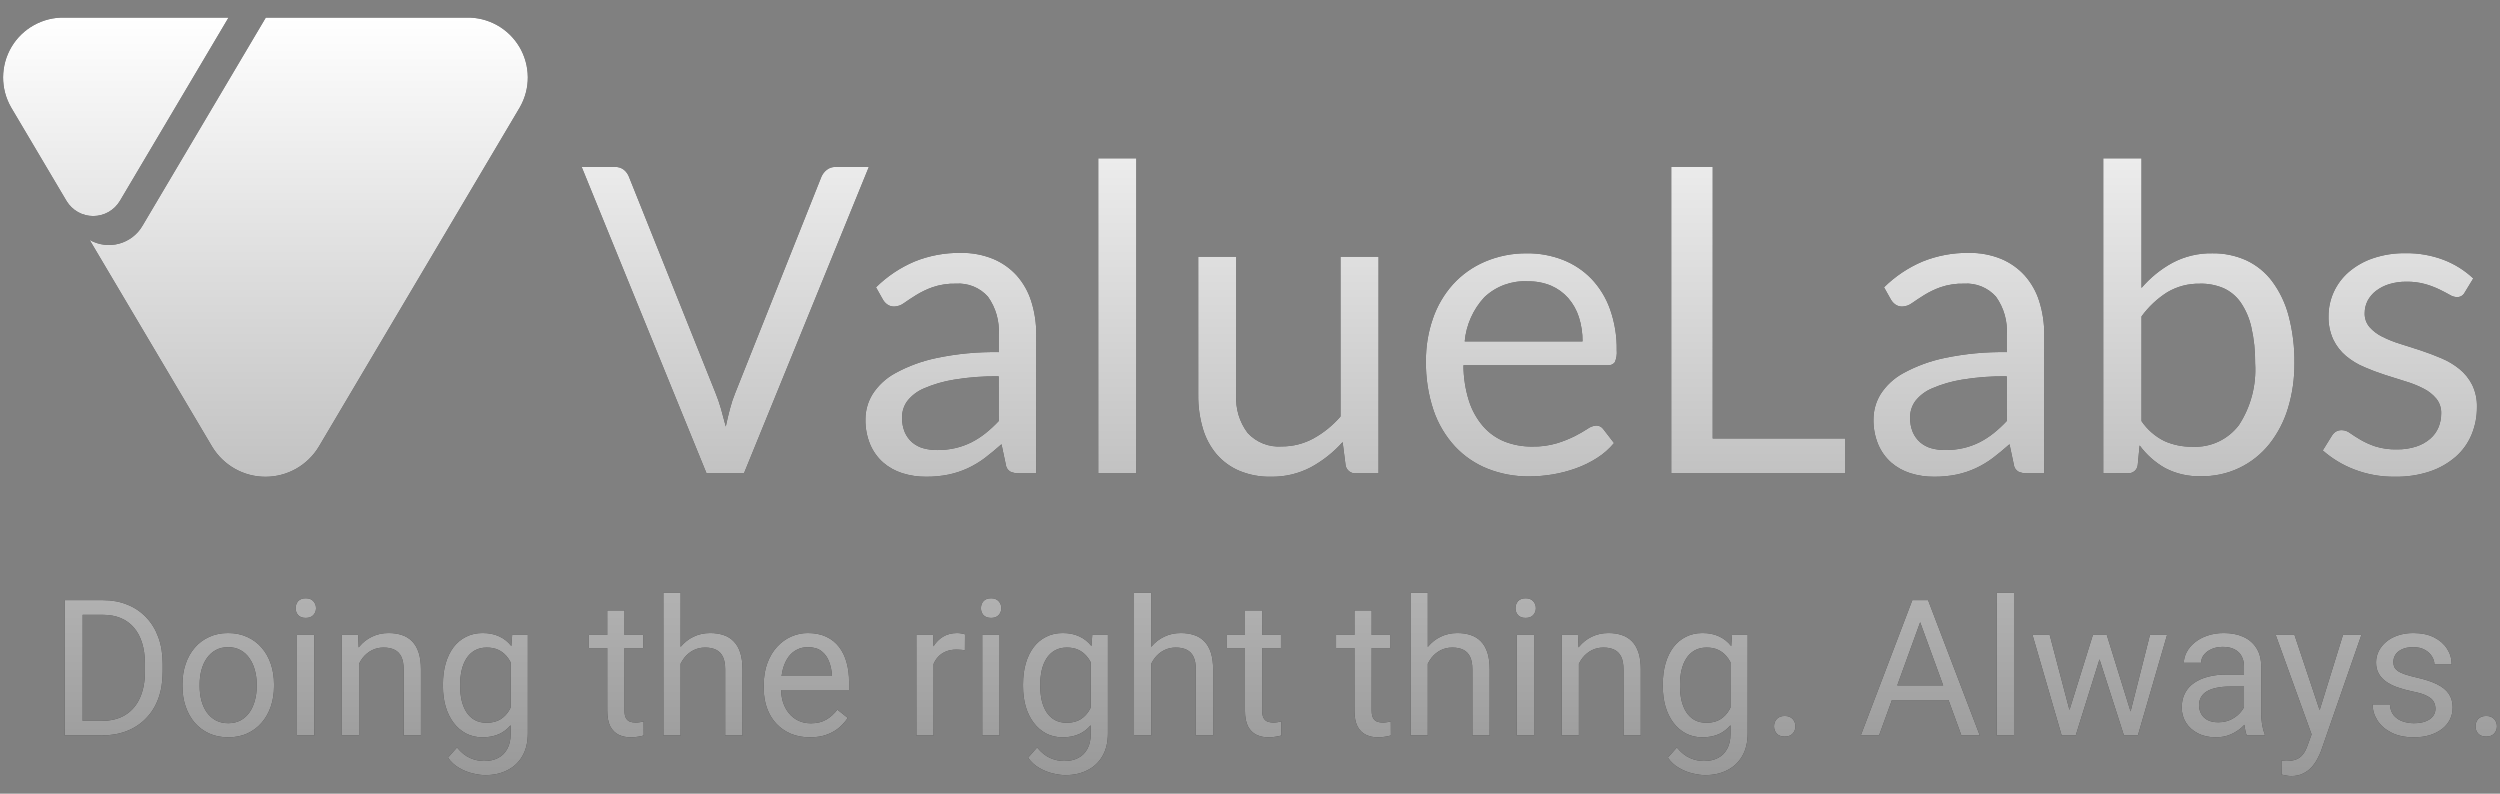 <svg width="126" height="40" viewBox="0 0 126 40" fill="none" xmlns="http://www.w3.org/2000/svg">
<rect x="0" y="0" width="126" height="40" fill="#808080" stroke="none"/>
<path d="M116.91 35.79L118.087 31.999H119.014L116.981 37.85C116.934 37.974 116.872 38.108 116.794 38.252C116.719 38.399 116.622 38.538 116.503 38.669C116.385 38.8 116.241 38.906 116.072 38.987C115.906 39.072 115.709 39.114 115.478 39.114C115.409 39.114 115.321 39.105 115.215 39.086C115.109 39.067 115.034 39.051 114.99 39.039L114.985 38.337C115.01 38.34 115.05 38.343 115.103 38.346C115.159 38.352 115.199 38.355 115.22 38.355C115.416 38.355 115.585 38.328 115.722 38.275C115.859 38.225 115.974 38.14 116.067 38.019C116.164 37.9 116.247 37.736 116.316 37.526L116.504 37.013L114.695 31.999H115.642L116.91 35.79ZM24.325 31.905C24.644 31.905 24.922 31.962 25.159 32.074C25.399 32.183 25.602 32.344 25.768 32.557C25.77 32.559 25.771 32.563 25.773 32.565L25.814 31.999H26.602V36.96C26.602 37.406 26.511 37.787 26.33 38.102C26.149 38.418 25.896 38.657 25.571 38.819C25.25 38.985 24.878 39.067 24.456 39.067C24.281 39.067 24.075 39.04 23.838 38.983C23.604 38.93 23.372 38.838 23.145 38.707C22.92 38.579 22.731 38.405 22.578 38.187L23.032 37.672C23.244 37.928 23.466 38.105 23.697 38.205C23.931 38.305 24.163 38.355 24.391 38.355C24.665 38.355 24.903 38.304 25.102 38.201C25.302 38.098 25.457 37.945 25.566 37.742C25.679 37.542 25.735 37.295 25.735 37.002V36.551C25.576 36.742 25.385 36.892 25.159 36.997C24.919 37.106 24.637 37.161 24.315 37.161C24.013 37.161 23.738 37.097 23.491 36.969C23.248 36.841 23.038 36.662 22.863 36.431C22.688 36.2 22.555 35.928 22.461 35.615C22.37 35.3 22.325 34.958 22.325 34.59V34.491C22.325 34.104 22.37 33.753 22.461 33.438C22.555 33.119 22.688 32.845 22.859 32.617C23.034 32.389 23.245 32.214 23.491 32.093C23.738 31.968 24.016 31.905 24.325 31.905ZM53.562 31.905C53.88 31.905 54.158 31.962 54.395 32.074C54.636 32.184 54.839 32.344 55.005 32.557C55.007 32.559 55.008 32.562 55.01 32.565L55.051 31.999H55.838V36.96C55.838 37.406 55.748 37.787 55.566 38.102C55.385 38.418 55.132 38.657 54.808 38.819C54.486 38.985 54.115 39.067 53.693 39.067C53.519 39.067 53.312 39.04 53.074 38.983C52.84 38.93 52.609 38.838 52.382 38.707C52.157 38.579 51.968 38.405 51.815 38.187L52.269 37.672C52.481 37.928 52.703 38.105 52.935 38.205C53.169 38.305 53.399 38.355 53.627 38.355C53.902 38.355 54.139 38.304 54.339 38.201C54.539 38.098 54.694 37.945 54.803 37.742C54.915 37.542 54.972 37.295 54.972 37.002V36.552C54.812 36.742 54.621 36.892 54.395 36.997C54.155 37.106 53.874 37.161 53.553 37.161C53.25 37.161 52.974 37.097 52.727 36.969C52.484 36.841 52.275 36.661 52.101 36.431C51.926 36.2 51.791 35.928 51.697 35.615C51.607 35.3 51.562 34.958 51.562 34.59V34.491C51.562 34.104 51.607 33.753 51.697 33.438C51.791 33.119 51.924 32.845 52.096 32.617C52.27 32.389 52.481 32.214 52.727 32.093C52.974 31.968 53.252 31.905 53.562 31.905ZM85.806 31.905C86.124 31.905 86.402 31.962 86.64 32.074C86.88 32.184 87.083 32.344 87.248 32.557C87.25 32.559 87.252 32.563 87.254 32.565L87.295 31.999H88.082V36.96C88.082 37.406 87.992 37.787 87.811 38.102C87.629 38.418 87.376 38.657 87.052 38.819C86.73 38.985 86.358 39.067 85.936 39.067C85.762 39.067 85.556 39.04 85.318 38.983C85.084 38.93 84.853 38.838 84.625 38.707C84.4 38.579 84.212 38.405 84.059 38.187L84.513 37.672C84.725 37.928 84.947 38.105 85.178 38.205C85.412 38.305 85.643 38.355 85.871 38.355C86.146 38.355 86.383 38.304 86.583 38.201C86.783 38.098 86.938 37.945 87.047 37.742C87.159 37.542 87.216 37.295 87.216 37.002V36.551C87.056 36.742 86.865 36.892 86.64 36.997C86.399 37.106 86.118 37.161 85.796 37.161C85.493 37.161 85.218 37.097 84.972 36.969C84.728 36.841 84.519 36.662 84.344 36.431C84.169 36.2 84.035 35.928 83.941 35.615C83.851 35.3 83.806 34.958 83.806 34.59V34.491C83.806 34.104 83.851 33.753 83.941 33.438C84.035 33.119 84.168 32.845 84.34 32.617C84.515 32.389 84.725 32.214 84.972 32.093C85.218 31.968 85.496 31.905 85.806 31.905ZM11.496 31.905C11.852 31.905 12.172 31.971 12.456 32.102C12.743 32.23 12.987 32.411 13.187 32.645C13.389 32.877 13.544 33.15 13.65 33.466C13.757 33.778 13.809 34.116 13.81 34.481V34.59C13.809 34.955 13.757 35.293 13.65 35.605C13.544 35.918 13.389 36.191 13.187 36.426C12.987 36.657 12.745 36.838 12.461 36.969C12.18 37.097 11.861 37.161 11.505 37.161C11.149 37.161 10.829 37.097 10.545 36.969C10.261 36.838 10.017 36.657 9.814 36.426C9.615 36.191 9.462 35.918 9.355 35.605C9.249 35.293 9.196 34.955 9.196 34.59V34.481C9.196 34.116 9.249 33.778 9.355 33.466C9.462 33.15 9.615 32.877 9.814 32.645C10.014 32.411 10.257 32.23 10.541 32.102C10.825 31.971 11.143 31.905 11.496 31.905ZM31.473 31.999H32.419V32.664H31.473V35.812C31.473 35.983 31.5 36.114 31.553 36.201C31.606 36.288 31.675 36.346 31.759 36.374C31.843 36.402 31.934 36.416 32.03 36.416C32.102 36.416 32.177 36.41 32.255 36.398C32.336 36.382 32.397 36.37 32.438 36.36L32.442 37.067C32.374 37.089 32.283 37.109 32.171 37.128C32.062 37.15 31.929 37.161 31.773 37.161C31.56 37.161 31.364 37.118 31.186 37.034C31.009 36.95 30.867 36.81 30.761 36.613C30.658 36.413 30.607 36.145 30.606 35.808V32.664H29.679V31.999H30.606V30.768H31.473V31.999ZM40.709 31.905C41.071 31.905 41.384 31.968 41.647 32.093C41.912 32.218 42.128 32.393 42.297 32.617C42.465 32.839 42.591 33.101 42.672 33.404C42.753 33.704 42.794 34.032 42.794 34.388V34.777H39.367C39.373 34.993 39.403 35.198 39.463 35.391C39.532 35.6 39.631 35.784 39.759 35.943C39.89 36.102 40.047 36.228 40.231 36.318C40.419 36.409 40.631 36.454 40.868 36.454C41.174 36.454 41.434 36.392 41.647 36.267C41.859 36.142 42.044 35.975 42.203 35.766L42.727 36.182C42.618 36.347 42.48 36.505 42.312 36.655C42.143 36.805 41.935 36.927 41.688 37.02C41.445 37.114 41.155 37.161 40.821 37.161C40.469 37.161 40.148 37.102 39.861 36.983C39.577 36.862 39.332 36.691 39.126 36.473C38.923 36.254 38.767 35.995 38.658 35.695C38.549 35.395 38.494 35.067 38.494 34.711V34.515C38.494 34.102 38.555 33.736 38.677 33.414C38.798 33.09 38.964 32.815 39.173 32.59C39.382 32.365 39.619 32.195 39.885 32.079C40.15 31.964 40.425 31.905 40.709 31.905ZM63.613 31.999H64.56V32.664H63.613V35.812C63.613 35.983 63.64 36.114 63.693 36.201C63.746 36.288 63.815 36.346 63.899 36.374C63.984 36.402 64.074 36.416 64.171 36.416C64.243 36.416 64.318 36.41 64.395 36.398C64.477 36.382 64.537 36.37 64.578 36.36L64.583 37.067C64.514 37.089 64.424 37.109 64.311 37.128C64.202 37.15 64.069 37.161 63.913 37.161C63.701 37.161 63.506 37.118 63.328 37.034C63.15 36.95 63.008 36.81 62.901 36.613C62.798 36.413 62.747 36.145 62.747 35.808V32.664H61.819V31.999H62.747V30.768H63.613V31.999ZM69.131 31.999H70.077V32.664H69.131V35.812C69.131 35.983 69.158 36.114 69.211 36.201C69.264 36.288 69.333 36.346 69.417 36.374C69.501 36.402 69.592 36.416 69.689 36.416C69.76 36.416 69.835 36.41 69.913 36.398C69.994 36.382 70.055 36.37 70.096 36.36L70.101 37.067C70.032 37.089 69.941 37.109 69.829 37.128C69.72 37.15 69.587 37.161 69.431 37.161C69.218 37.161 69.024 37.118 68.846 37.034C68.668 36.95 68.525 36.81 68.419 36.613C68.316 36.413 68.265 36.145 68.265 35.808V32.664H67.337V31.999H68.265V30.768H69.131V31.999ZM112.082 31.905C112.45 31.905 112.776 31.968 113.056 32.093C113.341 32.218 113.562 32.407 113.722 32.66C113.884 32.91 113.965 33.224 113.965 33.602V35.962C113.965 36.131 113.979 36.31 114.008 36.501C114.038 36.691 114.083 36.855 114.143 36.992V37.067H113.239C113.195 36.968 113.162 36.834 113.136 36.669C113.129 36.621 113.124 36.574 113.119 36.528C113.077 36.572 113.033 36.617 112.985 36.66C112.826 36.804 112.636 36.924 112.415 37.02C112.196 37.114 111.95 37.161 111.675 37.161C111.331 37.161 111.03 37.094 110.771 36.96C110.514 36.826 110.314 36.646 110.171 36.421C110.03 36.193 109.96 35.938 109.96 35.657C109.96 35.386 110.013 35.147 110.119 34.94C110.226 34.731 110.379 34.558 110.578 34.421C110.779 34.281 111.019 34.174 111.3 34.102C111.581 34.031 111.895 33.995 112.241 33.995H113.098V33.592C113.098 33.392 113.058 33.219 112.977 33.072C112.899 32.922 112.779 32.807 112.62 32.726C112.461 32.644 112.264 32.603 112.03 32.603C111.812 32.603 111.62 32.641 111.455 32.716C111.292 32.791 111.164 32.889 111.07 33.011C110.98 33.133 110.935 33.264 110.935 33.404H110.067C110.067 33.223 110.115 33.044 110.209 32.866C110.302 32.688 110.436 32.527 110.611 32.384C110.789 32.237 111.002 32.121 111.248 32.037C111.497 31.95 111.776 31.905 112.082 31.905ZM121.633 31.905C122.038 31.905 122.384 31.978 122.672 32.121C122.959 32.265 123.18 32.457 123.332 32.697C123.486 32.935 123.562 33.199 123.562 33.489H122.695C122.695 33.349 122.653 33.212 122.568 33.081C122.488 32.947 122.368 32.836 122.208 32.749C122.053 32.662 121.861 32.617 121.633 32.617C121.392 32.617 121.197 32.656 121.047 32.73C120.9 32.802 120.792 32.895 120.724 33.007C120.658 33.119 120.625 33.238 120.625 33.362C120.625 33.456 120.64 33.54 120.672 33.615C120.706 33.687 120.766 33.754 120.85 33.816C120.934 33.876 121.054 33.932 121.207 33.985C121.359 34.038 121.555 34.091 121.792 34.145C122.207 34.238 122.549 34.35 122.817 34.481C123.086 34.612 123.287 34.773 123.417 34.964C123.548 35.154 123.613 35.386 123.613 35.657C123.613 35.879 123.568 36.082 123.474 36.267C123.383 36.451 123.25 36.61 123.075 36.744C122.903 36.875 122.697 36.979 122.456 37.054C122.219 37.126 121.952 37.161 121.655 37.161C121.209 37.161 120.831 37.081 120.522 36.922C120.213 36.763 119.979 36.557 119.819 36.304C119.66 36.051 119.581 35.784 119.581 35.503H120.451C120.464 35.74 120.534 35.929 120.658 36.069C120.783 36.207 120.936 36.305 121.117 36.364C121.298 36.42 121.478 36.449 121.655 36.449C121.893 36.449 122.091 36.418 122.25 36.355C122.413 36.293 122.536 36.207 122.62 36.098C122.705 35.988 122.747 35.863 122.747 35.723C122.747 35.598 122.72 35.482 122.663 35.376C122.61 35.267 122.499 35.169 122.33 35.081C122.165 34.99 121.915 34.913 121.581 34.848C121.3 34.788 121.046 34.718 120.817 34.637C120.593 34.556 120.4 34.456 120.241 34.341C120.085 34.225 119.965 34.09 119.881 33.934C119.796 33.778 119.754 33.595 119.754 33.386C119.754 33.186 119.798 32.997 119.886 32.819C119.976 32.641 120.103 32.483 120.265 32.346C120.431 32.208 120.628 32.1 120.859 32.023C121.091 31.945 121.349 31.905 121.633 31.905ZM89.951 36.084C90.126 36.084 90.258 36.135 90.349 36.238C90.442 36.338 90.489 36.462 90.489 36.608C90.489 36.752 90.442 36.874 90.349 36.974C90.258 37.073 90.126 37.123 89.951 37.123C89.776 37.123 89.642 37.074 89.548 36.974C89.457 36.874 89.412 36.752 89.412 36.608C89.412 36.462 89.457 36.338 89.548 36.238C89.642 36.135 89.776 36.084 89.951 36.084ZM125.305 36.084C125.479 36.084 125.612 36.135 125.702 36.238C125.796 36.338 125.844 36.462 125.844 36.608C125.844 36.752 125.796 36.874 125.702 36.974C125.612 37.073 125.479 37.123 125.305 37.123C125.13 37.123 124.995 37.074 124.901 36.974C124.811 36.874 124.767 36.752 124.767 36.608C124.767 36.462 124.811 36.338 124.901 36.238C124.995 36.135 125.13 36.084 125.305 36.084ZM5.191 30.248C5.638 30.248 6.046 30.323 6.414 30.473C6.782 30.619 7.1 30.833 7.365 31.114C7.634 31.392 7.84 31.73 7.983 32.126C8.127 32.519 8.198 32.963 8.198 33.456V33.863C8.198 34.356 8.127 34.802 7.983 35.198C7.84 35.592 7.632 35.927 7.36 36.205C7.092 36.483 6.767 36.697 6.386 36.847C6.008 36.993 5.582 37.067 5.107 37.067H3.262V30.248H5.191ZM15.838 37.067H14.967V31.999H15.838V37.067ZM19.59 31.905C19.84 31.905 20.065 31.94 20.265 32.009C20.464 32.074 20.634 32.181 20.774 32.327C20.918 32.474 21.028 32.664 21.102 32.898C21.177 33.129 21.215 33.412 21.215 33.746V37.067H20.344V33.737C20.344 33.472 20.305 33.259 20.227 33.1C20.148 32.937 20.035 32.821 19.885 32.749C19.735 32.674 19.551 32.637 19.332 32.637C19.117 32.637 18.92 32.682 18.742 32.773C18.567 32.863 18.415 32.987 18.287 33.147C18.214 33.24 18.151 33.343 18.096 33.453V37.067H17.23V31.999H18.049L18.076 32.631C18.086 32.619 18.095 32.606 18.105 32.594C18.286 32.375 18.501 32.206 18.751 32.088C19.004 31.966 19.284 31.905 19.59 31.905ZM34.302 32.606C34.305 32.602 34.308 32.598 34.312 32.594C34.492 32.376 34.707 32.206 34.957 32.088C35.21 31.966 35.49 31.905 35.796 31.905C36.046 31.905 36.271 31.94 36.471 32.009C36.67 32.074 36.84 32.181 36.98 32.327C37.124 32.474 37.234 32.664 37.309 32.898C37.384 33.129 37.421 33.412 37.421 33.746V37.067H36.55V33.737C36.55 33.472 36.511 33.259 36.433 33.1C36.355 32.938 36.24 32.821 36.091 32.749C35.941 32.674 35.757 32.637 35.538 32.637C35.323 32.637 35.126 32.682 34.948 32.773C34.773 32.863 34.622 32.987 34.494 33.147C34.421 33.24 34.357 33.343 34.302 33.453V37.067H33.435V29.873H34.302V32.606ZM48.25 31.905C48.312 31.905 48.385 31.913 48.466 31.929C48.547 31.941 48.603 31.956 48.635 31.972L48.63 32.777C48.558 32.762 48.489 32.752 48.424 32.749C48.361 32.743 48.289 32.739 48.208 32.739C48.008 32.739 47.832 32.771 47.679 32.833C47.526 32.895 47.396 32.983 47.29 33.096C47.191 33.2 47.112 33.324 47.051 33.467V37.067H46.185V31.999H47.027L47.045 32.58C47.047 32.577 47.049 32.574 47.051 32.57C47.179 32.361 47.342 32.2 47.538 32.084C47.738 31.965 47.975 31.905 48.25 31.905ZM50.377 37.067H49.506V31.999H50.377V37.067ZM58.02 32.606C58.024 32.602 58.027 32.598 58.03 32.594C58.211 32.375 58.427 32.206 58.677 32.088C58.929 31.966 59.209 31.905 59.515 31.905C59.764 31.905 59.989 31.94 60.19 32.009C60.389 32.074 60.56 32.18 60.7 32.327C60.844 32.474 60.953 32.664 61.028 32.898C61.103 33.129 61.141 33.412 61.141 33.746V37.067H60.27V33.737C60.27 33.472 60.23 33.259 60.152 33.1C60.074 32.938 59.96 32.821 59.81 32.749C59.661 32.674 59.476 32.637 59.258 32.637C59.042 32.637 58.845 32.682 58.667 32.773C58.492 32.863 58.341 32.987 58.213 33.147C58.139 33.24 58.076 33.343 58.02 33.453V37.067H57.154V29.873H58.02V32.606ZM71.96 32.606C71.963 32.602 71.966 32.598 71.97 32.594C72.151 32.375 72.367 32.206 72.616 32.088C72.869 31.966 73.148 31.905 73.454 31.905C73.704 31.905 73.929 31.94 74.129 32.009C74.329 32.074 74.498 32.181 74.639 32.327C74.782 32.474 74.892 32.664 74.967 32.898C75.042 33.129 75.079 33.412 75.079 33.746V37.067H74.208V33.737C74.208 33.472 74.169 33.259 74.091 33.1C74.013 32.938 73.899 32.821 73.749 32.749C73.599 32.674 73.415 32.637 73.196 32.637C72.981 32.637 72.784 32.682 72.606 32.773C72.432 32.863 72.28 32.987 72.152 33.147C72.079 33.24 72.015 33.343 71.96 33.453V37.067H71.094V29.873H71.96V32.606ZM77.318 37.067H76.447V31.999H77.318V37.067ZM81.07 31.905C81.32 31.905 81.544 31.94 81.744 32.009C81.944 32.074 82.114 32.181 82.255 32.327C82.398 32.474 82.508 32.664 82.583 32.898C82.658 33.129 82.695 33.412 82.695 33.746V37.067H81.824V33.737C81.824 33.472 81.785 33.259 81.707 33.1C81.629 32.938 81.515 32.821 81.365 32.749C81.215 32.674 81.031 32.637 80.812 32.637C80.597 32.637 80.401 32.682 80.223 32.773C80.048 32.863 79.896 32.987 79.768 33.147C79.694 33.24 79.631 33.343 79.576 33.453V37.067H78.709V31.999H79.529L79.557 32.631C79.566 32.619 79.575 32.606 79.585 32.594C79.766 32.375 79.982 32.206 80.231 32.088C80.484 31.966 80.764 31.905 81.07 31.905ZM99.782 37.067H98.855L98.205 35.283H95.353L94.705 37.067H93.782L96.382 30.248H97.174L99.782 37.067ZM101.505 37.067H100.635V29.873H101.505V37.067ZM104.301 35.782L105.482 31.999H106.181L107.381 35.857L108.358 31.999H109.22L107.749 37.067H107.047L105.815 33.23L104.616 37.067H103.908L102.438 31.999H103.304L104.301 35.782ZM11.496 32.617C11.259 32.617 11.049 32.668 10.868 32.768C10.69 32.867 10.541 33.005 10.419 33.18C10.3 33.351 10.211 33.55 10.151 33.774C10.092 33.996 10.062 34.232 10.062 34.481V34.59C10.062 34.843 10.092 35.082 10.151 35.307C10.211 35.528 10.3 35.725 10.419 35.897C10.541 36.068 10.692 36.204 10.873 36.304C11.054 36.4 11.265 36.449 11.505 36.449C11.742 36.449 11.95 36.4 12.128 36.304C12.309 36.204 12.46 36.068 12.578 35.897C12.697 35.725 12.785 35.528 12.845 35.307C12.907 35.082 12.938 34.843 12.938 34.59V34.481C12.938 34.232 12.907 33.996 12.845 33.774C12.785 33.55 12.695 33.351 12.573 33.18C12.455 33.005 12.305 32.867 12.124 32.768C11.946 32.668 11.736 32.617 11.496 32.617ZM24.536 32.637C24.299 32.637 24.094 32.686 23.922 32.786C23.753 32.883 23.615 33.018 23.506 33.19C23.4 33.358 23.32 33.554 23.267 33.779C23.217 34.001 23.191 34.238 23.191 34.491V34.59C23.191 34.843 23.217 35.08 23.267 35.302C23.32 35.523 23.4 35.718 23.506 35.887C23.615 36.055 23.753 36.188 23.922 36.285C24.09 36.379 24.292 36.426 24.526 36.426C24.814 36.426 25.051 36.365 25.238 36.243C25.426 36.121 25.574 35.961 25.684 35.761C25.702 35.728 25.718 35.694 25.735 35.66V33.376C25.675 33.257 25.601 33.15 25.515 33.054C25.405 32.926 25.27 32.824 25.107 32.749C24.945 32.674 24.755 32.637 24.536 32.637ZM53.773 32.637C53.535 32.637 53.331 32.686 53.159 32.786C52.99 32.883 52.851 33.018 52.742 33.19C52.636 33.358 52.556 33.554 52.503 33.779C52.453 34.001 52.429 34.238 52.429 34.491V34.59C52.429 34.843 52.453 35.08 52.503 35.302C52.556 35.523 52.636 35.718 52.742 35.887C52.851 36.055 52.99 36.188 53.159 36.285C53.328 36.379 53.529 36.426 53.763 36.426C54.05 36.426 54.287 36.365 54.475 36.243C54.662 36.121 54.811 35.961 54.92 35.761C54.938 35.728 54.955 35.694 54.972 35.661V33.374C54.911 33.256 54.837 33.15 54.751 33.054C54.642 32.926 54.506 32.824 54.344 32.749C54.181 32.674 53.991 32.637 53.773 32.637ZM86.017 32.637C85.779 32.637 85.574 32.686 85.402 32.786C85.234 32.883 85.096 33.018 84.986 33.19C84.88 33.358 84.8 33.554 84.747 33.779C84.697 34.001 84.672 34.238 84.672 34.491V34.59C84.672 34.843 84.697 35.08 84.747 35.302C84.8 35.523 84.88 35.718 84.986 35.887C85.096 36.055 85.234 36.188 85.402 36.285C85.571 36.379 85.773 36.426 86.007 36.426C86.294 36.426 86.531 36.365 86.719 36.243C86.906 36.121 87.055 35.961 87.164 35.761C87.183 35.728 87.199 35.694 87.216 35.66V33.376C87.155 33.257 87.082 33.15 86.995 33.054C86.886 32.926 86.75 32.824 86.588 32.749C86.426 32.674 86.235 32.637 86.017 32.637ZM112.382 34.603C112.135 34.603 111.915 34.623 111.722 34.664C111.528 34.702 111.366 34.76 111.234 34.838C111.103 34.916 111.003 35.014 110.935 35.133C110.866 35.248 110.831 35.384 110.831 35.54C110.831 35.699 110.868 35.844 110.938 35.976C111.01 36.107 111.119 36.212 111.262 36.29C111.408 36.365 111.589 36.402 111.801 36.402C112.066 36.402 112.301 36.346 112.503 36.233C112.706 36.121 112.867 35.984 112.985 35.821C113.031 35.76 113.068 35.699 113.098 35.639V34.603H112.382ZM4.166 36.332H5.107C5.594 36.332 6 36.23 6.325 36.027C6.65 35.821 6.893 35.534 7.056 35.166C7.221 34.794 7.304 34.36 7.304 33.863V33.446C7.304 33.056 7.257 32.71 7.163 32.407C7.069 32.101 6.932 31.843 6.751 31.634C6.57 31.422 6.348 31.261 6.086 31.151C5.827 31.042 5.529 30.987 5.191 30.987H4.166V36.332ZM95.622 34.543H97.936L96.776 31.36L95.622 34.543ZM40.709 32.617C40.512 32.617 40.331 32.66 40.166 32.744C40.001 32.825 39.858 32.947 39.739 33.109C39.621 33.272 39.529 33.47 39.463 33.704C39.431 33.817 39.408 33.939 39.392 34.069H41.927V34.004C41.914 33.779 41.867 33.561 41.786 33.349C41.708 33.136 41.584 32.961 41.412 32.823C41.24 32.686 41.005 32.617 40.709 32.617ZM15.412 30.154C15.577 30.154 15.704 30.202 15.791 30.299C15.882 30.396 15.927 30.515 15.927 30.655C15.927 30.789 15.882 30.905 15.791 31.002C15.704 31.095 15.577 31.142 15.412 31.143C15.243 31.143 15.115 31.096 15.027 31.002C14.943 30.905 14.901 30.789 14.901 30.655C14.901 30.515 14.943 30.396 15.027 30.299C15.115 30.202 15.243 30.154 15.412 30.154ZM49.95 30.154C50.116 30.154 50.243 30.202 50.33 30.299C50.421 30.396 50.466 30.515 50.466 30.655C50.466 30.789 50.421 30.905 50.33 31.002C50.243 31.096 50.116 31.143 49.95 31.143C49.782 31.142 49.654 31.095 49.566 31.002C49.482 30.905 49.441 30.789 49.44 30.655C49.44 30.515 49.482 30.396 49.566 30.299C49.654 30.202 49.782 30.154 49.95 30.154ZM76.893 30.154C77.058 30.154 77.184 30.202 77.272 30.299C77.362 30.396 77.407 30.515 77.407 30.655C77.407 30.789 77.362 30.905 77.272 31.002C77.184 31.095 77.058 31.142 76.893 31.143C76.724 31.143 76.595 31.096 76.508 31.002C76.424 30.905 76.382 30.789 76.382 30.655C76.382 30.515 76.424 30.396 76.508 30.299C76.595 30.202 76.724 30.154 76.893 30.154ZM23.511 0.886C24.047 0.873 24.577 1.005 25.046 1.265C25.515 1.525 25.906 1.905 26.18 2.366C26.453 2.827 26.598 3.354 26.602 3.89C26.605 4.426 26.464 4.953 26.196 5.417L16.066 22.518C15.787 22.979 15.392 23.362 14.922 23.627C14.451 23.892 13.92 24.031 13.38 24.031C12.84 24.031 12.309 23.892 11.839 23.627C11.368 23.362 10.974 22.979 10.694 22.518L4.698 12.398L4.516 12.09C4.966 12.348 5.501 12.416 6.002 12.28C6.503 12.144 6.93 11.816 7.188 11.365L13.396 0.886H23.511ZM48.418 12.744C48.976 12.734 49.531 12.836 50.049 13.046C50.505 13.235 50.913 13.521 51.245 13.887C51.579 14.265 51.829 14.71 51.978 15.191C52.149 15.736 52.233 16.303 52.227 16.873L52.221 23.855H51.37C51.214 23.862 51.059 23.832 50.916 23.769C50.852 23.729 50.799 23.676 50.76 23.612C50.721 23.549 50.696 23.477 50.69 23.402L50.475 22.39C50.187 22.645 49.907 22.877 49.635 23.085C49.366 23.287 49.076 23.46 48.772 23.602C48.463 23.744 48.139 23.851 47.807 23.92C47.433 23.995 47.051 24.032 46.67 24.028C46.266 24.031 45.864 23.971 45.478 23.85C45.124 23.738 44.794 23.556 44.513 23.314C44.231 23.064 44.008 22.755 43.86 22.409C43.69 22 43.608 21.56 43.618 21.117C43.621 20.677 43.744 20.246 43.974 19.87C44.261 19.423 44.657 19.057 45.125 18.805C45.775 18.449 46.475 18.193 47.2 18.043C48.231 17.827 49.283 17.728 50.336 17.746V16.89C50.385 16.201 50.193 15.515 49.791 14.953C49.591 14.728 49.341 14.552 49.062 14.438C48.782 14.325 48.481 14.276 48.181 14.297C47.78 14.286 47.38 14.347 47 14.476C46.71 14.579 46.433 14.713 46.171 14.874C45.937 15.021 45.735 15.153 45.566 15.273C45.422 15.383 45.247 15.445 45.065 15.451C44.944 15.453 44.825 15.418 44.726 15.349C44.63 15.283 44.552 15.196 44.495 15.095L44.15 14.48C44.712 13.926 45.374 13.483 46.101 13.176C46.837 12.88 47.625 12.734 48.418 12.744ZM62.306 19.901C62.263 20.589 62.467 21.269 62.881 21.819C63.099 22.056 63.368 22.24 63.667 22.357C63.966 22.475 64.288 22.524 64.608 22.499C65.161 22.501 65.705 22.363 66.191 22.1C66.71 21.815 67.174 21.439 67.561 20.99V12.94H69.48V23.856H68.337C68.217 23.866 68.097 23.829 68.002 23.756C67.906 23.682 67.841 23.576 67.819 23.458L67.669 22.283C67.213 22.793 66.673 23.221 66.073 23.549C65.449 23.877 64.753 24.041 64.048 24.028C63.507 24.039 62.969 23.938 62.469 23.732C62.026 23.546 61.632 23.26 61.317 22.896C60.997 22.516 60.76 22.071 60.622 21.593C60.462 21.043 60.384 20.474 60.391 19.901V12.94H62.306V19.901ZM99.222 12.744C99.78 12.734 100.335 12.836 100.853 13.045C101.309 13.234 101.717 13.521 102.049 13.887C102.383 14.265 102.633 14.71 102.781 15.191C102.952 15.736 103.036 16.303 103.029 16.873L103.025 23.855H102.175C102.019 23.862 101.864 23.832 101.721 23.769C101.657 23.729 101.604 23.676 101.564 23.612C101.525 23.549 101.501 23.477 101.494 23.402L101.279 22.39C100.992 22.645 100.712 22.877 100.438 23.085C100.17 23.287 99.88 23.459 99.575 23.601C99.267 23.743 98.942 23.851 98.609 23.92C98.235 23.995 97.854 24.032 97.473 24.028C97.069 24.031 96.667 23.971 96.281 23.85C95.927 23.738 95.598 23.556 95.316 23.314C95.035 23.064 94.813 22.755 94.665 22.409C94.495 22 94.412 21.56 94.423 21.117C94.426 20.677 94.549 20.246 94.778 19.87C95.066 19.423 95.462 19.057 95.93 18.805C96.58 18.45 97.279 18.193 98.004 18.043C99.035 17.827 100.088 17.728 101.141 17.746V16.89C101.191 16.201 100.998 15.515 100.596 14.953C100.395 14.728 100.145 14.552 99.866 14.438C99.587 14.325 99.286 14.276 98.984 14.297C98.584 14.286 98.184 14.347 97.805 14.476C97.515 14.579 97.237 14.713 96.976 14.874C96.742 15.022 96.54 15.154 96.371 15.273C96.227 15.383 96.052 15.445 95.87 15.451C95.749 15.454 95.63 15.418 95.53 15.349C95.435 15.283 95.357 15.196 95.3 15.095L94.955 14.48C95.516 13.926 96.178 13.483 96.905 13.176C97.642 12.881 98.428 12.734 99.222 12.744ZM121.236 12.761C121.897 12.75 122.554 12.866 123.171 13.101C123.721 13.313 124.225 13.63 124.653 14.033L124.224 14.738C124.188 14.812 124.13 14.874 124.06 14.916C123.989 14.958 123.907 14.978 123.824 14.975C123.695 14.968 123.569 14.927 123.459 14.856C123.323 14.778 123.155 14.69 122.957 14.593C122.73 14.484 122.494 14.393 122.251 14.323C121.936 14.235 121.609 14.192 121.281 14.198C120.986 14.194 120.691 14.237 120.408 14.323C120.17 14.396 119.945 14.511 119.746 14.663C119.572 14.797 119.428 14.969 119.325 15.164C119.228 15.356 119.179 15.568 119.18 15.783C119.171 16.038 119.259 16.287 119.423 16.482C119.603 16.684 119.821 16.849 120.063 16.968C120.355 17.114 120.657 17.236 120.969 17.33C121.306 17.434 121.654 17.545 122.009 17.663C122.365 17.781 122.711 17.913 123.049 18.057C123.375 18.193 123.68 18.375 123.954 18.596C124.221 18.812 124.439 19.083 124.595 19.389C124.765 19.739 124.848 20.125 124.837 20.515C124.842 20.993 124.75 21.467 124.566 21.909C124.389 22.335 124.117 22.715 123.77 23.02C123.391 23.348 122.951 23.599 122.476 23.759C121.907 23.948 121.309 24.039 120.709 24.028C120.002 24.038 119.3 23.912 118.64 23.656C118.063 23.434 117.531 23.11 117.066 22.702L117.52 21.97C117.57 21.883 117.64 21.809 117.724 21.754C117.82 21.7 117.928 21.674 118.036 21.679C118.186 21.685 118.329 21.738 118.446 21.829C118.589 21.93 118.764 22.042 118.969 22.163C119.205 22.299 119.454 22.411 119.712 22.497C120.066 22.607 120.435 22.658 120.806 22.648C121.139 22.654 121.471 22.605 121.786 22.502C122.044 22.418 122.282 22.284 122.487 22.108C122.668 21.951 122.809 21.754 122.901 21.533C122.991 21.315 123.038 21.08 123.036 20.844C123.047 20.573 122.961 20.308 122.793 20.095C122.616 19.884 122.398 19.711 122.152 19.587C121.861 19.437 121.556 19.315 121.241 19.222C120.9 19.117 120.551 19.007 120.196 18.893C119.842 18.778 119.494 18.647 119.151 18.499C118.822 18.36 118.515 18.172 118.239 17.943C117.971 17.717 117.752 17.436 117.599 17.119C117.428 16.746 117.346 16.339 117.357 15.929C117.357 15.514 117.446 15.105 117.616 14.727C117.792 14.339 118.049 13.993 118.37 13.714C118.729 13.407 119.141 13.171 119.587 13.02C120.118 12.839 120.676 12.752 121.236 12.761ZM76.957 12.767C77.576 12.76 78.191 12.872 78.768 13.096C79.307 13.306 79.796 13.629 80.2 14.043C80.619 14.483 80.941 15.006 81.144 15.578C81.38 16.244 81.495 16.947 81.483 17.653C81.502 17.859 81.469 18.067 81.388 18.257C81.345 18.312 81.288 18.354 81.224 18.381C81.16 18.407 81.089 18.417 81.02 18.408H73.758C73.76 19.019 73.853 19.626 74.037 20.208C74.187 20.677 74.429 21.111 74.749 21.484C75.043 21.821 75.413 22.084 75.827 22.252C76.273 22.426 76.749 22.512 77.228 22.505C77.65 22.514 78.071 22.457 78.476 22.337C78.785 22.242 79.087 22.121 79.376 21.977C79.592 21.867 79.803 21.747 80.007 21.615C80.133 21.519 80.285 21.461 80.443 21.448C80.515 21.445 80.586 21.46 80.649 21.492C80.713 21.524 80.768 21.572 80.809 21.631L81.348 22.33C81.105 22.623 80.818 22.877 80.496 23.08C80.163 23.294 79.808 23.469 79.436 23.602C79.055 23.74 78.663 23.843 78.265 23.91C77.87 23.977 77.469 24.011 77.068 24.012C76.356 24.019 75.648 23.889 74.984 23.628C74.359 23.38 73.796 22.997 73.335 22.507C72.851 21.981 72.482 21.361 72.252 20.685C71.982 19.879 71.852 19.034 71.868 18.185C71.862 17.459 71.981 16.737 72.22 16.051C72.437 15.417 72.78 14.832 73.227 14.333C73.674 13.841 74.222 13.452 74.833 13.19C75.504 12.904 76.227 12.759 76.957 12.767ZM107.932 14.512C108.37 13.999 108.898 13.569 109.49 13.245C110.11 12.917 110.802 12.752 111.504 12.766C112.094 12.757 112.679 12.879 113.217 13.121C113.732 13.362 114.18 13.727 114.521 14.183C114.906 14.706 115.188 15.299 115.351 15.928C115.555 16.71 115.652 17.517 115.639 18.326C115.644 19.087 115.536 19.844 115.316 20.572C115.121 21.225 114.804 21.836 114.384 22.372C113.97 22.892 113.443 23.311 112.843 23.594C112.241 23.877 111.583 24.017 110.919 24.003C110.296 24.022 109.676 23.881 109.124 23.593C108.619 23.308 108.179 22.918 107.837 22.45L107.741 23.441C107.728 23.561 107.668 23.671 107.576 23.747C107.483 23.823 107.364 23.861 107.245 23.852L106.004 23.857V7.981H107.932V14.512ZM30.987 8.414C31.15 8.406 31.311 8.455 31.44 8.553C31.556 8.647 31.645 8.77 31.699 8.909L36.063 19.804C36.169 20.064 36.261 20.33 36.338 20.601C36.42 20.888 36.501 21.187 36.58 21.496C36.644 21.187 36.714 20.888 36.791 20.601C36.861 20.329 36.949 20.063 37.055 19.804L41.398 8.909C41.456 8.777 41.544 8.66 41.656 8.569C41.783 8.464 41.944 8.409 42.108 8.414H43.79L37.496 23.857H35.609L29.316 8.414H30.987ZM57.27 23.857H55.352V7.981H57.27V23.857ZM86.32 22.099H93.003V23.855H84.231V8.411H86.321L86.32 22.099ZM50.335 18.966C49.581 18.956 48.826 19.012 48.082 19.135C47.562 19.218 47.055 19.365 46.572 19.574C46.241 19.711 45.95 19.931 45.727 20.213C45.553 20.452 45.461 20.741 45.464 21.037C45.457 21.293 45.504 21.548 45.602 21.785C45.688 21.983 45.817 22.16 45.98 22.3C46.144 22.437 46.335 22.537 46.541 22.593C46.77 22.655 47.005 22.685 47.242 22.682C47.554 22.685 47.866 22.649 48.17 22.578C48.444 22.513 48.709 22.417 48.961 22.291C49.213 22.163 49.451 22.009 49.672 21.833C49.907 21.645 50.129 21.44 50.335 21.22V18.966ZM101.14 18.966C100.386 18.956 99.631 19.012 98.887 19.135C98.368 19.218 97.86 19.365 97.378 19.574C97.046 19.711 96.755 19.931 96.532 20.213C96.359 20.452 96.266 20.741 96.269 21.037C96.262 21.294 96.309 21.548 96.407 21.785C96.493 21.983 96.622 22.159 96.785 22.3C96.949 22.437 97.141 22.537 97.346 22.593C97.574 22.655 97.81 22.684 98.047 22.681C98.359 22.684 98.671 22.649 98.975 22.578C99.249 22.513 99.514 22.417 99.766 22.291C100.018 22.163 100.256 22.009 100.477 21.833C100.712 21.645 100.934 21.439 101.14 21.219V18.966ZM110.875 14.299C110.298 14.286 109.727 14.435 109.231 14.729C108.725 15.05 108.285 15.464 107.933 15.948V21.224C108.223 21.651 108.62 21.997 109.084 22.227C109.526 22.424 110.007 22.522 110.491 22.514C110.941 22.538 111.391 22.452 111.801 22.262C112.21 22.072 112.566 21.784 112.84 21.424C113.44 20.505 113.728 19.417 113.659 18.321C113.668 17.705 113.603 17.09 113.467 16.489C113.367 16.04 113.183 15.613 112.923 15.233C112.702 14.92 112.4 14.672 112.05 14.517C111.678 14.363 111.277 14.288 110.875 14.297V14.299ZM77.001 14.179C76.601 14.157 76.2 14.217 75.824 14.354C75.448 14.492 75.103 14.706 74.812 14.981C74.245 15.593 73.897 16.376 73.821 17.207H79.759C79.764 16.792 79.702 16.379 79.576 15.983C79.463 15.631 79.28 15.303 79.037 15.023C78.799 14.754 78.504 14.541 78.174 14.399C77.802 14.246 77.402 14.171 77 14.179H77.001ZM6.04 10.132C5.9 10.363 5.703 10.554 5.468 10.687C5.233 10.819 4.967 10.889 4.697 10.889C4.427 10.889 4.162 10.819 3.927 10.687C3.692 10.554 3.494 10.363 3.354 10.132L0.561 5.417C0.293 4.953 0.153 4.426 0.156 3.89C0.159 3.354 0.305 2.827 0.578 2.366C0.851 1.905 1.243 1.525 1.712 1.265C2.181 1.005 2.711 0.873 3.247 0.886H11.519L6.04 10.132Z" fill="black"/>
<path d="M116.91 35.79L118.087 31.999H119.014L116.981 37.85C116.934 37.974 116.872 38.108 116.794 38.252C116.719 38.399 116.622 38.538 116.503 38.669C116.385 38.8 116.241 38.906 116.072 38.987C115.906 39.072 115.709 39.114 115.478 39.114C115.409 39.114 115.321 39.105 115.215 39.086C115.109 39.067 115.034 39.051 114.99 39.039L114.985 38.337C115.01 38.34 115.05 38.343 115.103 38.346C115.159 38.352 115.199 38.355 115.22 38.355C115.416 38.355 115.585 38.328 115.722 38.275C115.859 38.225 115.974 38.14 116.067 38.019C116.164 37.9 116.247 37.736 116.316 37.526L116.504 37.013L114.695 31.999H115.642L116.91 35.79ZM24.325 31.905C24.644 31.905 24.922 31.962 25.159 32.074C25.399 32.183 25.602 32.344 25.768 32.557C25.77 32.559 25.771 32.563 25.773 32.565L25.814 31.999H26.602V36.96C26.602 37.406 26.511 37.787 26.33 38.102C26.149 38.418 25.896 38.657 25.571 38.819C25.25 38.985 24.878 39.067 24.456 39.067C24.281 39.067 24.075 39.04 23.838 38.983C23.604 38.93 23.372 38.838 23.145 38.707C22.92 38.579 22.731 38.405 22.578 38.187L23.032 37.672C23.244 37.928 23.466 38.105 23.697 38.205C23.931 38.305 24.163 38.355 24.391 38.355C24.665 38.355 24.903 38.304 25.102 38.201C25.302 38.098 25.457 37.945 25.566 37.742C25.679 37.542 25.735 37.295 25.735 37.002V36.551C25.576 36.742 25.385 36.892 25.159 36.997C24.919 37.106 24.637 37.161 24.315 37.161C24.013 37.161 23.738 37.097 23.491 36.969C23.248 36.841 23.038 36.662 22.863 36.431C22.688 36.2 22.555 35.928 22.461 35.615C22.37 35.3 22.325 34.958 22.325 34.59V34.491C22.325 34.104 22.37 33.753 22.461 33.438C22.555 33.119 22.688 32.845 22.859 32.617C23.034 32.389 23.245 32.214 23.491 32.093C23.738 31.968 24.016 31.905 24.325 31.905ZM53.562 31.905C53.88 31.905 54.158 31.962 54.395 32.074C54.636 32.184 54.839 32.344 55.005 32.557C55.007 32.559 55.008 32.562 55.01 32.565L55.051 31.999H55.838V36.96C55.838 37.406 55.748 37.787 55.566 38.102C55.385 38.418 55.132 38.657 54.808 38.819C54.486 38.985 54.115 39.067 53.693 39.067C53.519 39.067 53.312 39.04 53.074 38.983C52.84 38.93 52.609 38.838 52.382 38.707C52.157 38.579 51.968 38.405 51.815 38.187L52.269 37.672C52.481 37.928 52.703 38.105 52.935 38.205C53.169 38.305 53.399 38.355 53.627 38.355C53.902 38.355 54.139 38.304 54.339 38.201C54.539 38.098 54.694 37.945 54.803 37.742C54.915 37.542 54.972 37.295 54.972 37.002V36.552C54.812 36.742 54.621 36.892 54.395 36.997C54.155 37.106 53.874 37.161 53.553 37.161C53.25 37.161 52.974 37.097 52.727 36.969C52.484 36.841 52.275 36.661 52.101 36.431C51.926 36.2 51.791 35.928 51.697 35.615C51.607 35.3 51.562 34.958 51.562 34.59V34.491C51.562 34.104 51.607 33.753 51.697 33.438C51.791 33.119 51.924 32.845 52.096 32.617C52.27 32.389 52.481 32.214 52.727 32.093C52.974 31.968 53.252 31.905 53.562 31.905ZM85.806 31.905C86.124 31.905 86.402 31.962 86.64 32.074C86.88 32.184 87.083 32.344 87.248 32.557C87.25 32.559 87.252 32.563 87.254 32.565L87.295 31.999H88.082V36.96C88.082 37.406 87.992 37.787 87.811 38.102C87.629 38.418 87.376 38.657 87.052 38.819C86.73 38.985 86.358 39.067 85.936 39.067C85.762 39.067 85.556 39.04 85.318 38.983C85.084 38.93 84.853 38.838 84.625 38.707C84.4 38.579 84.212 38.405 84.059 38.187L84.513 37.672C84.725 37.928 84.947 38.105 85.178 38.205C85.412 38.305 85.643 38.355 85.871 38.355C86.146 38.355 86.383 38.304 86.583 38.201C86.783 38.098 86.938 37.945 87.047 37.742C87.159 37.542 87.216 37.295 87.216 37.002V36.551C87.056 36.742 86.865 36.892 86.64 36.997C86.399 37.106 86.118 37.161 85.796 37.161C85.493 37.161 85.218 37.097 84.972 36.969C84.728 36.841 84.519 36.662 84.344 36.431C84.169 36.2 84.035 35.928 83.941 35.615C83.851 35.3 83.806 34.958 83.806 34.59V34.491C83.806 34.104 83.851 33.753 83.941 33.438C84.035 33.119 84.168 32.845 84.34 32.617C84.515 32.389 84.725 32.214 84.972 32.093C85.218 31.968 85.496 31.905 85.806 31.905ZM11.496 31.905C11.852 31.905 12.172 31.971 12.456 32.102C12.743 32.23 12.987 32.411 13.187 32.645C13.389 32.877 13.544 33.15 13.65 33.466C13.757 33.778 13.809 34.116 13.81 34.481V34.59C13.809 34.955 13.757 35.293 13.65 35.605C13.544 35.918 13.389 36.191 13.187 36.426C12.987 36.657 12.745 36.838 12.461 36.969C12.18 37.097 11.861 37.161 11.505 37.161C11.149 37.161 10.829 37.097 10.545 36.969C10.261 36.838 10.017 36.657 9.814 36.426C9.615 36.191 9.462 35.918 9.355 35.605C9.249 35.293 9.196 34.955 9.196 34.59V34.481C9.196 34.116 9.249 33.778 9.355 33.466C9.462 33.15 9.615 32.877 9.814 32.645C10.014 32.411 10.257 32.23 10.541 32.102C10.825 31.971 11.143 31.905 11.496 31.905ZM31.473 31.999H32.419V32.664H31.473V35.812C31.473 35.983 31.5 36.114 31.553 36.201C31.606 36.288 31.675 36.346 31.759 36.374C31.843 36.402 31.934 36.416 32.03 36.416C32.102 36.416 32.177 36.41 32.255 36.398C32.336 36.382 32.397 36.37 32.438 36.36L32.442 37.067C32.374 37.089 32.283 37.109 32.171 37.128C32.062 37.15 31.929 37.161 31.773 37.161C31.56 37.161 31.364 37.118 31.186 37.034C31.009 36.95 30.867 36.81 30.761 36.613C30.658 36.413 30.607 36.145 30.606 35.808V32.664H29.679V31.999H30.606V30.768H31.473V31.999ZM40.709 31.905C41.071 31.905 41.384 31.968 41.647 32.093C41.912 32.218 42.128 32.393 42.297 32.617C42.465 32.839 42.591 33.101 42.672 33.404C42.753 33.704 42.794 34.032 42.794 34.388V34.777H39.367C39.373 34.993 39.403 35.198 39.463 35.391C39.532 35.6 39.631 35.784 39.759 35.943C39.89 36.102 40.047 36.228 40.231 36.318C40.419 36.409 40.631 36.454 40.868 36.454C41.174 36.454 41.434 36.392 41.647 36.267C41.859 36.142 42.044 35.975 42.203 35.766L42.727 36.182C42.618 36.347 42.48 36.505 42.312 36.655C42.143 36.805 41.935 36.927 41.688 37.02C41.445 37.114 41.155 37.161 40.821 37.161C40.469 37.161 40.148 37.102 39.861 36.983C39.577 36.862 39.332 36.691 39.126 36.473C38.923 36.254 38.767 35.995 38.658 35.695C38.549 35.395 38.494 35.067 38.494 34.711V34.515C38.494 34.102 38.555 33.736 38.677 33.414C38.798 33.09 38.964 32.815 39.173 32.59C39.382 32.365 39.619 32.195 39.885 32.079C40.15 31.964 40.425 31.905 40.709 31.905ZM63.613 31.999H64.56V32.664H63.613V35.812C63.613 35.983 63.64 36.114 63.693 36.201C63.746 36.288 63.815 36.346 63.899 36.374C63.984 36.402 64.074 36.416 64.171 36.416C64.243 36.416 64.318 36.41 64.395 36.398C64.477 36.382 64.537 36.37 64.578 36.36L64.583 37.067C64.514 37.089 64.424 37.109 64.311 37.128C64.202 37.15 64.069 37.161 63.913 37.161C63.701 37.161 63.506 37.118 63.328 37.034C63.15 36.95 63.008 36.81 62.901 36.613C62.798 36.413 62.747 36.145 62.747 35.808V32.664H61.819V31.999H62.747V30.768H63.613V31.999ZM69.131 31.999H70.077V32.664H69.131V35.812C69.131 35.983 69.158 36.114 69.211 36.201C69.264 36.288 69.333 36.346 69.417 36.374C69.501 36.402 69.592 36.416 69.689 36.416C69.76 36.416 69.835 36.41 69.913 36.398C69.994 36.382 70.055 36.37 70.096 36.36L70.101 37.067C70.032 37.089 69.941 37.109 69.829 37.128C69.72 37.15 69.587 37.161 69.431 37.161C69.218 37.161 69.024 37.118 68.846 37.034C68.668 36.95 68.525 36.81 68.419 36.613C68.316 36.413 68.265 36.145 68.265 35.808V32.664H67.337V31.999H68.265V30.768H69.131V31.999ZM112.082 31.905C112.45 31.905 112.776 31.968 113.056 32.093C113.341 32.218 113.562 32.407 113.722 32.66C113.884 32.91 113.965 33.224 113.965 33.602V35.962C113.965 36.131 113.979 36.31 114.008 36.501C114.038 36.691 114.083 36.855 114.143 36.992V37.067H113.239C113.195 36.968 113.162 36.834 113.136 36.669C113.129 36.621 113.124 36.574 113.119 36.528C113.077 36.572 113.033 36.617 112.985 36.66C112.826 36.804 112.636 36.924 112.415 37.02C112.196 37.114 111.95 37.161 111.675 37.161C111.331 37.161 111.03 37.094 110.771 36.96C110.514 36.826 110.314 36.646 110.171 36.421C110.03 36.193 109.96 35.938 109.96 35.657C109.96 35.386 110.013 35.147 110.119 34.94C110.226 34.731 110.379 34.558 110.578 34.421C110.779 34.281 111.019 34.174 111.3 34.102C111.581 34.031 111.895 33.995 112.241 33.995H113.098V33.592C113.098 33.392 113.058 33.219 112.977 33.072C112.899 32.922 112.779 32.807 112.62 32.726C112.461 32.644 112.264 32.603 112.03 32.603C111.812 32.603 111.62 32.641 111.455 32.716C111.292 32.791 111.164 32.889 111.07 33.011C110.98 33.133 110.935 33.264 110.935 33.404H110.067C110.067 33.223 110.115 33.044 110.209 32.866C110.302 32.688 110.436 32.527 110.611 32.384C110.789 32.237 111.002 32.121 111.248 32.037C111.497 31.95 111.776 31.905 112.082 31.905ZM121.633 31.905C122.038 31.905 122.384 31.978 122.672 32.121C122.959 32.265 123.18 32.457 123.332 32.697C123.486 32.935 123.562 33.199 123.562 33.489H122.695C122.695 33.349 122.653 33.212 122.568 33.081C122.488 32.947 122.368 32.836 122.208 32.749C122.053 32.662 121.861 32.617 121.633 32.617C121.392 32.617 121.197 32.656 121.047 32.73C120.9 32.802 120.792 32.895 120.724 33.007C120.658 33.119 120.625 33.238 120.625 33.362C120.625 33.456 120.64 33.54 120.672 33.615C120.706 33.687 120.766 33.754 120.85 33.816C120.934 33.876 121.054 33.932 121.207 33.985C121.359 34.038 121.555 34.091 121.792 34.145C122.207 34.238 122.549 34.35 122.817 34.481C123.086 34.612 123.287 34.773 123.417 34.964C123.548 35.154 123.613 35.386 123.613 35.657C123.613 35.879 123.568 36.082 123.474 36.267C123.383 36.451 123.25 36.61 123.075 36.744C122.903 36.875 122.697 36.979 122.456 37.054C122.219 37.126 121.952 37.161 121.655 37.161C121.209 37.161 120.831 37.081 120.522 36.922C120.213 36.763 119.979 36.557 119.819 36.304C119.66 36.051 119.581 35.784 119.581 35.503H120.451C120.464 35.74 120.534 35.929 120.658 36.069C120.783 36.207 120.936 36.305 121.117 36.364C121.298 36.42 121.478 36.449 121.655 36.449C121.893 36.449 122.091 36.418 122.25 36.355C122.413 36.293 122.536 36.207 122.62 36.098C122.705 35.988 122.747 35.863 122.747 35.723C122.747 35.598 122.72 35.482 122.663 35.376C122.61 35.267 122.499 35.169 122.33 35.081C122.165 34.99 121.915 34.913 121.581 34.848C121.3 34.788 121.046 34.718 120.817 34.637C120.593 34.556 120.4 34.456 120.241 34.341C120.085 34.225 119.965 34.09 119.881 33.934C119.796 33.778 119.754 33.595 119.754 33.386C119.754 33.186 119.798 32.997 119.886 32.819C119.976 32.641 120.103 32.483 120.265 32.346C120.431 32.208 120.628 32.1 120.859 32.023C121.091 31.945 121.349 31.905 121.633 31.905ZM89.951 36.084C90.126 36.084 90.258 36.135 90.349 36.238C90.442 36.338 90.489 36.462 90.489 36.608C90.489 36.752 90.442 36.874 90.349 36.974C90.258 37.073 90.126 37.123 89.951 37.123C89.776 37.123 89.642 37.074 89.548 36.974C89.457 36.874 89.412 36.752 89.412 36.608C89.412 36.462 89.457 36.338 89.548 36.238C89.642 36.135 89.776 36.084 89.951 36.084ZM125.305 36.084C125.479 36.084 125.612 36.135 125.702 36.238C125.796 36.338 125.844 36.462 125.844 36.608C125.844 36.752 125.796 36.874 125.702 36.974C125.612 37.073 125.479 37.123 125.305 37.123C125.13 37.123 124.995 37.074 124.901 36.974C124.811 36.874 124.767 36.752 124.767 36.608C124.767 36.462 124.811 36.338 124.901 36.238C124.995 36.135 125.13 36.084 125.305 36.084ZM5.191 30.248C5.638 30.248 6.046 30.323 6.414 30.473C6.782 30.619 7.1 30.833 7.365 31.114C7.634 31.392 7.84 31.73 7.983 32.126C8.127 32.519 8.198 32.963 8.198 33.456V33.863C8.198 34.356 8.127 34.802 7.983 35.198C7.84 35.592 7.632 35.927 7.36 36.205C7.092 36.483 6.767 36.697 6.386 36.847C6.008 36.993 5.582 37.067 5.107 37.067H3.262V30.248H5.191ZM15.838 37.067H14.967V31.999H15.838V37.067ZM19.59 31.905C19.84 31.905 20.065 31.94 20.265 32.009C20.464 32.074 20.634 32.181 20.774 32.327C20.918 32.474 21.028 32.664 21.102 32.898C21.177 33.129 21.215 33.412 21.215 33.746V37.067H20.344V33.737C20.344 33.472 20.305 33.259 20.227 33.1C20.148 32.937 20.035 32.821 19.885 32.749C19.735 32.674 19.551 32.637 19.332 32.637C19.117 32.637 18.92 32.682 18.742 32.773C18.567 32.863 18.415 32.987 18.287 33.147C18.214 33.24 18.151 33.343 18.096 33.453V37.067H17.23V31.999H18.049L18.076 32.631C18.086 32.619 18.095 32.606 18.105 32.594C18.286 32.375 18.501 32.206 18.751 32.088C19.004 31.966 19.284 31.905 19.59 31.905ZM34.302 32.606C34.305 32.602 34.308 32.598 34.312 32.594C34.492 32.376 34.707 32.206 34.957 32.088C35.21 31.966 35.49 31.905 35.796 31.905C36.046 31.905 36.271 31.94 36.471 32.009C36.67 32.074 36.84 32.181 36.98 32.327C37.124 32.474 37.234 32.664 37.309 32.898C37.384 33.129 37.421 33.412 37.421 33.746V37.067H36.55V33.737C36.55 33.472 36.511 33.259 36.433 33.1C36.355 32.938 36.24 32.821 36.091 32.749C35.941 32.674 35.757 32.637 35.538 32.637C35.323 32.637 35.126 32.682 34.948 32.773C34.773 32.863 34.622 32.987 34.494 33.147C34.421 33.24 34.357 33.343 34.302 33.453V37.067H33.435V29.873H34.302V32.606ZM48.25 31.905C48.312 31.905 48.385 31.913 48.466 31.929C48.547 31.941 48.603 31.956 48.635 31.972L48.63 32.777C48.558 32.762 48.489 32.752 48.424 32.749C48.361 32.743 48.289 32.739 48.208 32.739C48.008 32.739 47.832 32.771 47.679 32.833C47.526 32.895 47.396 32.983 47.29 33.096C47.191 33.2 47.112 33.324 47.051 33.467V37.067H46.185V31.999H47.027L47.045 32.58C47.047 32.577 47.049 32.574 47.051 32.57C47.179 32.361 47.342 32.2 47.538 32.084C47.738 31.965 47.975 31.905 48.25 31.905ZM50.377 37.067H49.506V31.999H50.377V37.067ZM58.02 32.606C58.024 32.602 58.027 32.598 58.03 32.594C58.211 32.375 58.427 32.206 58.677 32.088C58.929 31.966 59.209 31.905 59.515 31.905C59.764 31.905 59.989 31.94 60.19 32.009C60.389 32.074 60.56 32.18 60.7 32.327C60.844 32.474 60.953 32.664 61.028 32.898C61.103 33.129 61.141 33.412 61.141 33.746V37.067H60.27V33.737C60.27 33.472 60.23 33.259 60.152 33.1C60.074 32.938 59.96 32.821 59.81 32.749C59.661 32.674 59.476 32.637 59.258 32.637C59.042 32.637 58.845 32.682 58.667 32.773C58.492 32.863 58.341 32.987 58.213 33.147C58.139 33.24 58.076 33.343 58.02 33.453V37.067H57.154V29.873H58.02V32.606ZM71.96 32.606C71.963 32.602 71.966 32.598 71.97 32.594C72.151 32.375 72.367 32.206 72.616 32.088C72.869 31.966 73.148 31.905 73.454 31.905C73.704 31.905 73.929 31.94 74.129 32.009C74.329 32.074 74.498 32.181 74.639 32.327C74.782 32.474 74.892 32.664 74.967 32.898C75.042 33.129 75.079 33.412 75.079 33.746V37.067H74.208V33.737C74.208 33.472 74.169 33.259 74.091 33.1C74.013 32.938 73.899 32.821 73.749 32.749C73.599 32.674 73.415 32.637 73.196 32.637C72.981 32.637 72.784 32.682 72.606 32.773C72.432 32.863 72.28 32.987 72.152 33.147C72.079 33.24 72.015 33.343 71.96 33.453V37.067H71.094V29.873H71.96V32.606ZM77.318 37.067H76.447V31.999H77.318V37.067ZM81.07 31.905C81.32 31.905 81.544 31.94 81.744 32.009C81.944 32.074 82.114 32.181 82.255 32.327C82.398 32.474 82.508 32.664 82.583 32.898C82.658 33.129 82.695 33.412 82.695 33.746V37.067H81.824V33.737C81.824 33.472 81.785 33.259 81.707 33.1C81.629 32.938 81.515 32.821 81.365 32.749C81.215 32.674 81.031 32.637 80.812 32.637C80.597 32.637 80.401 32.682 80.223 32.773C80.048 32.863 79.896 32.987 79.768 33.147C79.694 33.24 79.631 33.343 79.576 33.453V37.067H78.709V31.999H79.529L79.557 32.631C79.566 32.619 79.575 32.606 79.585 32.594C79.766 32.375 79.982 32.206 80.231 32.088C80.484 31.966 80.764 31.905 81.07 31.905ZM99.782 37.067H98.855L98.205 35.283H95.353L94.705 37.067H93.782L96.382 30.248H97.174L99.782 37.067ZM101.505 37.067H100.635V29.873H101.505V37.067ZM104.301 35.782L105.482 31.999H106.181L107.381 35.857L108.358 31.999H109.22L107.749 37.067H107.047L105.815 33.23L104.616 37.067H103.908L102.438 31.999H103.304L104.301 35.782ZM11.496 32.617C11.259 32.617 11.049 32.668 10.868 32.768C10.69 32.867 10.541 33.005 10.419 33.18C10.3 33.351 10.211 33.55 10.151 33.774C10.092 33.996 10.062 34.232 10.062 34.481V34.59C10.062 34.843 10.092 35.082 10.151 35.307C10.211 35.528 10.3 35.725 10.419 35.897C10.541 36.068 10.692 36.204 10.873 36.304C11.054 36.4 11.265 36.449 11.505 36.449C11.742 36.449 11.95 36.4 12.128 36.304C12.309 36.204 12.46 36.068 12.578 35.897C12.697 35.725 12.785 35.528 12.845 35.307C12.907 35.082 12.938 34.843 12.938 34.59V34.481C12.938 34.232 12.907 33.996 12.845 33.774C12.785 33.55 12.695 33.351 12.573 33.18C12.455 33.005 12.305 32.867 12.124 32.768C11.946 32.668 11.736 32.617 11.496 32.617ZM24.536 32.637C24.299 32.637 24.094 32.686 23.922 32.786C23.753 32.883 23.615 33.018 23.506 33.19C23.4 33.358 23.32 33.554 23.267 33.779C23.217 34.001 23.191 34.238 23.191 34.491V34.59C23.191 34.843 23.217 35.08 23.267 35.302C23.32 35.523 23.4 35.718 23.506 35.887C23.615 36.055 23.753 36.188 23.922 36.285C24.09 36.379 24.292 36.426 24.526 36.426C24.814 36.426 25.051 36.365 25.238 36.243C25.426 36.121 25.574 35.961 25.684 35.761C25.702 35.728 25.718 35.694 25.735 35.66V33.376C25.675 33.257 25.601 33.15 25.515 33.054C25.405 32.926 25.27 32.824 25.107 32.749C24.945 32.674 24.755 32.637 24.536 32.637ZM53.773 32.637C53.535 32.637 53.331 32.686 53.159 32.786C52.99 32.883 52.851 33.018 52.742 33.19C52.636 33.358 52.556 33.554 52.503 33.779C52.453 34.001 52.429 34.238 52.429 34.491V34.59C52.429 34.843 52.453 35.08 52.503 35.302C52.556 35.523 52.636 35.718 52.742 35.887C52.851 36.055 52.99 36.188 53.159 36.285C53.328 36.379 53.529 36.426 53.763 36.426C54.05 36.426 54.287 36.365 54.475 36.243C54.662 36.121 54.811 35.961 54.92 35.761C54.938 35.728 54.955 35.694 54.972 35.661V33.374C54.911 33.256 54.837 33.15 54.751 33.054C54.642 32.926 54.506 32.824 54.344 32.749C54.181 32.674 53.991 32.637 53.773 32.637ZM86.017 32.637C85.779 32.637 85.574 32.686 85.402 32.786C85.234 32.883 85.096 33.018 84.986 33.19C84.88 33.358 84.8 33.554 84.747 33.779C84.697 34.001 84.672 34.238 84.672 34.491V34.59C84.672 34.843 84.697 35.08 84.747 35.302C84.8 35.523 84.88 35.718 84.986 35.887C85.096 36.055 85.234 36.188 85.402 36.285C85.571 36.379 85.773 36.426 86.007 36.426C86.294 36.426 86.531 36.365 86.719 36.243C86.906 36.121 87.055 35.961 87.164 35.761C87.183 35.728 87.199 35.694 87.216 35.66V33.376C87.155 33.257 87.082 33.15 86.995 33.054C86.886 32.926 86.75 32.824 86.588 32.749C86.426 32.674 86.235 32.637 86.017 32.637ZM112.382 34.603C112.135 34.603 111.915 34.623 111.722 34.664C111.528 34.702 111.366 34.76 111.234 34.838C111.103 34.916 111.003 35.014 110.935 35.133C110.866 35.248 110.831 35.384 110.831 35.54C110.831 35.699 110.868 35.844 110.938 35.976C111.01 36.107 111.119 36.212 111.262 36.29C111.408 36.365 111.589 36.402 111.801 36.402C112.066 36.402 112.301 36.346 112.503 36.233C112.706 36.121 112.867 35.984 112.985 35.821C113.031 35.76 113.068 35.699 113.098 35.639V34.603H112.382ZM4.166 36.332H5.107C5.594 36.332 6 36.23 6.325 36.027C6.65 35.821 6.893 35.534 7.056 35.166C7.221 34.794 7.304 34.36 7.304 33.863V33.446C7.304 33.056 7.257 32.71 7.163 32.407C7.069 32.101 6.932 31.843 6.751 31.634C6.57 31.422 6.348 31.261 6.086 31.151C5.827 31.042 5.529 30.987 5.191 30.987H4.166V36.332ZM95.622 34.543H97.936L96.776 31.36L95.622 34.543ZM40.709 32.617C40.512 32.617 40.331 32.66 40.166 32.744C40.001 32.825 39.858 32.947 39.739 33.109C39.621 33.272 39.529 33.47 39.463 33.704C39.431 33.817 39.408 33.939 39.392 34.069H41.927V34.004C41.914 33.779 41.867 33.561 41.786 33.349C41.708 33.136 41.584 32.961 41.412 32.823C41.24 32.686 41.005 32.617 40.709 32.617ZM15.412 30.154C15.577 30.154 15.704 30.202 15.791 30.299C15.882 30.396 15.927 30.515 15.927 30.655C15.927 30.789 15.882 30.905 15.791 31.002C15.704 31.095 15.577 31.142 15.412 31.143C15.243 31.143 15.115 31.096 15.027 31.002C14.943 30.905 14.901 30.789 14.901 30.655C14.901 30.515 14.943 30.396 15.027 30.299C15.115 30.202 15.243 30.154 15.412 30.154ZM49.95 30.154C50.116 30.154 50.243 30.202 50.33 30.299C50.421 30.396 50.466 30.515 50.466 30.655C50.466 30.789 50.421 30.905 50.33 31.002C50.243 31.096 50.116 31.143 49.95 31.143C49.782 31.142 49.654 31.095 49.566 31.002C49.482 30.905 49.441 30.789 49.44 30.655C49.44 30.515 49.482 30.396 49.566 30.299C49.654 30.202 49.782 30.154 49.95 30.154ZM76.893 30.154C77.058 30.154 77.184 30.202 77.272 30.299C77.362 30.396 77.407 30.515 77.407 30.655C77.407 30.789 77.362 30.905 77.272 31.002C77.184 31.095 77.058 31.142 76.893 31.143C76.724 31.143 76.595 31.096 76.508 31.002C76.424 30.905 76.382 30.789 76.382 30.655C76.382 30.515 76.424 30.396 76.508 30.299C76.595 30.202 76.724 30.154 76.893 30.154ZM23.511 0.886C24.047 0.873 24.577 1.005 25.046 1.265C25.515 1.525 25.906 1.905 26.18 2.366C26.453 2.827 26.598 3.354 26.602 3.89C26.605 4.426 26.464 4.953 26.196 5.417L16.066 22.518C15.787 22.979 15.392 23.362 14.922 23.627C14.451 23.892 13.92 24.031 13.38 24.031C12.84 24.031 12.309 23.892 11.839 23.627C11.368 23.362 10.974 22.979 10.694 22.518L4.698 12.398L4.516 12.09C4.966 12.348 5.501 12.416 6.002 12.28C6.503 12.144 6.93 11.816 7.188 11.365L13.396 0.886H23.511ZM48.418 12.744C48.976 12.734 49.531 12.836 50.049 13.046C50.505 13.235 50.913 13.521 51.245 13.887C51.579 14.265 51.829 14.71 51.978 15.191C52.149 15.736 52.233 16.303 52.227 16.873L52.221 23.855H51.37C51.214 23.862 51.059 23.832 50.916 23.769C50.852 23.729 50.799 23.676 50.76 23.612C50.721 23.549 50.696 23.477 50.69 23.402L50.475 22.39C50.187 22.645 49.907 22.877 49.635 23.085C49.366 23.287 49.076 23.46 48.772 23.602C48.463 23.744 48.139 23.851 47.807 23.92C47.433 23.995 47.051 24.032 46.67 24.028C46.266 24.031 45.864 23.971 45.478 23.85C45.124 23.738 44.794 23.556 44.513 23.314C44.231 23.064 44.008 22.755 43.86 22.409C43.69 22 43.608 21.56 43.618 21.117C43.621 20.677 43.744 20.246 43.974 19.87C44.261 19.423 44.657 19.057 45.125 18.805C45.775 18.449 46.475 18.193 47.2 18.043C48.231 17.827 49.283 17.728 50.336 17.746V16.89C50.385 16.201 50.193 15.515 49.791 14.953C49.591 14.728 49.341 14.552 49.062 14.438C48.782 14.325 48.481 14.276 48.181 14.297C47.78 14.286 47.38 14.347 47 14.476C46.71 14.579 46.433 14.713 46.171 14.874C45.937 15.021 45.735 15.153 45.566 15.273C45.422 15.383 45.247 15.445 45.065 15.451C44.944 15.453 44.825 15.418 44.726 15.349C44.63 15.283 44.552 15.196 44.495 15.095L44.15 14.48C44.712 13.926 45.374 13.483 46.101 13.176C46.837 12.88 47.625 12.734 48.418 12.744ZM62.306 19.901C62.263 20.589 62.467 21.269 62.881 21.819C63.099 22.056 63.368 22.24 63.667 22.357C63.966 22.475 64.288 22.524 64.608 22.499C65.161 22.501 65.705 22.363 66.191 22.1C66.71 21.815 67.174 21.439 67.561 20.99V12.94H69.48V23.856H68.337C68.217 23.866 68.097 23.829 68.002 23.756C67.906 23.682 67.841 23.576 67.819 23.458L67.669 22.283C67.213 22.793 66.673 23.221 66.073 23.549C65.449 23.877 64.753 24.041 64.048 24.028C63.507 24.039 62.969 23.938 62.469 23.732C62.026 23.546 61.632 23.26 61.317 22.896C60.997 22.516 60.76 22.071 60.622 21.593C60.462 21.043 60.384 20.474 60.391 19.901V12.94H62.306V19.901ZM99.222 12.744C99.78 12.734 100.335 12.836 100.853 13.045C101.309 13.234 101.717 13.521 102.049 13.887C102.383 14.265 102.633 14.71 102.781 15.191C102.952 15.736 103.036 16.303 103.029 16.873L103.025 23.855H102.175C102.019 23.862 101.864 23.832 101.721 23.769C101.657 23.729 101.604 23.676 101.564 23.612C101.525 23.549 101.501 23.477 101.494 23.402L101.279 22.39C100.992 22.645 100.712 22.877 100.438 23.085C100.17 23.287 99.88 23.459 99.575 23.601C99.267 23.743 98.942 23.851 98.609 23.92C98.235 23.995 97.854 24.032 97.473 24.028C97.069 24.031 96.667 23.971 96.281 23.85C95.927 23.738 95.598 23.556 95.316 23.314C95.035 23.064 94.813 22.755 94.665 22.409C94.495 22 94.412 21.56 94.423 21.117C94.426 20.677 94.549 20.246 94.778 19.87C95.066 19.423 95.462 19.057 95.93 18.805C96.58 18.45 97.279 18.193 98.004 18.043C99.035 17.827 100.088 17.728 101.141 17.746V16.89C101.191 16.201 100.998 15.515 100.596 14.953C100.395 14.728 100.145 14.552 99.866 14.438C99.587 14.325 99.286 14.276 98.984 14.297C98.584 14.286 98.184 14.347 97.805 14.476C97.515 14.579 97.237 14.713 96.976 14.874C96.742 15.022 96.54 15.154 96.371 15.273C96.227 15.383 96.052 15.445 95.87 15.451C95.749 15.454 95.63 15.418 95.53 15.349C95.435 15.283 95.357 15.196 95.3 15.095L94.955 14.48C95.516 13.926 96.178 13.483 96.905 13.176C97.642 12.881 98.428 12.734 99.222 12.744ZM121.236 12.761C121.897 12.75 122.554 12.866 123.171 13.101C123.721 13.313 124.225 13.63 124.653 14.033L124.224 14.738C124.188 14.812 124.13 14.874 124.06 14.916C123.989 14.958 123.907 14.978 123.824 14.975C123.695 14.968 123.569 14.927 123.459 14.856C123.323 14.778 123.155 14.69 122.957 14.593C122.73 14.484 122.494 14.393 122.251 14.323C121.936 14.235 121.609 14.192 121.281 14.198C120.986 14.194 120.691 14.237 120.408 14.323C120.17 14.396 119.945 14.511 119.746 14.663C119.572 14.797 119.428 14.969 119.325 15.164C119.228 15.356 119.179 15.568 119.18 15.783C119.171 16.038 119.259 16.287 119.423 16.482C119.603 16.684 119.821 16.849 120.063 16.968C120.355 17.114 120.657 17.236 120.969 17.33C121.306 17.434 121.654 17.545 122.009 17.663C122.365 17.781 122.711 17.913 123.049 18.057C123.375 18.193 123.68 18.375 123.954 18.596C124.221 18.812 124.439 19.083 124.595 19.389C124.765 19.739 124.848 20.125 124.837 20.515C124.842 20.993 124.75 21.467 124.566 21.909C124.389 22.335 124.117 22.715 123.77 23.02C123.391 23.348 122.951 23.599 122.476 23.759C121.907 23.948 121.309 24.039 120.709 24.028C120.002 24.038 119.3 23.912 118.64 23.656C118.063 23.434 117.531 23.11 117.066 22.702L117.52 21.97C117.57 21.883 117.64 21.809 117.724 21.754C117.82 21.7 117.928 21.674 118.036 21.679C118.186 21.685 118.329 21.738 118.446 21.829C118.589 21.93 118.764 22.042 118.969 22.163C119.205 22.299 119.454 22.411 119.712 22.497C120.066 22.607 120.435 22.658 120.806 22.648C121.139 22.654 121.471 22.605 121.786 22.502C122.044 22.418 122.282 22.284 122.487 22.108C122.668 21.951 122.809 21.754 122.901 21.533C122.991 21.315 123.038 21.08 123.036 20.844C123.047 20.573 122.961 20.308 122.793 20.095C122.616 19.884 122.398 19.711 122.152 19.587C121.861 19.437 121.556 19.315 121.241 19.222C120.9 19.117 120.551 19.007 120.196 18.893C119.842 18.778 119.494 18.647 119.151 18.499C118.822 18.36 118.515 18.172 118.239 17.943C117.971 17.717 117.752 17.436 117.599 17.119C117.428 16.746 117.346 16.339 117.357 15.929C117.357 15.514 117.446 15.105 117.616 14.727C117.792 14.339 118.049 13.993 118.37 13.714C118.729 13.407 119.141 13.171 119.587 13.02C120.118 12.839 120.676 12.752 121.236 12.761ZM76.957 12.767C77.576 12.76 78.191 12.872 78.768 13.096C79.307 13.306 79.796 13.629 80.2 14.043C80.619 14.483 80.941 15.006 81.144 15.578C81.38 16.244 81.495 16.947 81.483 17.653C81.502 17.859 81.469 18.067 81.388 18.257C81.345 18.312 81.288 18.354 81.224 18.381C81.16 18.407 81.089 18.417 81.02 18.408H73.758C73.76 19.019 73.853 19.626 74.037 20.208C74.187 20.677 74.429 21.111 74.749 21.484C75.043 21.821 75.413 22.084 75.827 22.252C76.273 22.426 76.749 22.512 77.228 22.505C77.65 22.514 78.071 22.457 78.476 22.337C78.785 22.242 79.087 22.121 79.376 21.977C79.592 21.867 79.803 21.747 80.007 21.615C80.133 21.519 80.285 21.461 80.443 21.448C80.515 21.445 80.586 21.46 80.649 21.492C80.713 21.524 80.768 21.572 80.809 21.631L81.348 22.33C81.105 22.623 80.818 22.877 80.496 23.08C80.163 23.294 79.808 23.469 79.436 23.602C79.055 23.74 78.663 23.843 78.265 23.91C77.87 23.977 77.469 24.011 77.068 24.012C76.356 24.019 75.648 23.889 74.984 23.628C74.359 23.38 73.796 22.997 73.335 22.507C72.851 21.981 72.482 21.361 72.252 20.685C71.982 19.879 71.852 19.034 71.868 18.185C71.862 17.459 71.981 16.737 72.22 16.051C72.437 15.417 72.78 14.832 73.227 14.333C73.674 13.841 74.222 13.452 74.833 13.19C75.504 12.904 76.227 12.759 76.957 12.767ZM107.932 14.512C108.37 13.999 108.898 13.569 109.49 13.245C110.11 12.917 110.802 12.752 111.504 12.766C112.094 12.757 112.679 12.879 113.217 13.121C113.732 13.362 114.18 13.727 114.521 14.183C114.906 14.706 115.188 15.299 115.351 15.928C115.555 16.71 115.652 17.517 115.639 18.326C115.644 19.087 115.536 19.844 115.316 20.572C115.121 21.225 114.804 21.836 114.384 22.372C113.97 22.892 113.443 23.311 112.843 23.594C112.241 23.877 111.583 24.017 110.919 24.003C110.296 24.022 109.676 23.881 109.124 23.593C108.619 23.308 108.179 22.918 107.837 22.45L107.741 23.441C107.728 23.561 107.668 23.671 107.576 23.747C107.483 23.823 107.364 23.861 107.245 23.852L106.004 23.857V7.981H107.932V14.512ZM30.987 8.414C31.15 8.406 31.311 8.455 31.44 8.553C31.556 8.647 31.645 8.77 31.699 8.909L36.063 19.804C36.169 20.064 36.261 20.33 36.338 20.601C36.42 20.888 36.501 21.187 36.58 21.496C36.644 21.187 36.714 20.888 36.791 20.601C36.861 20.329 36.949 20.063 37.055 19.804L41.398 8.909C41.456 8.777 41.544 8.66 41.656 8.569C41.783 8.464 41.944 8.409 42.108 8.414H43.79L37.496 23.857H35.609L29.316 8.414H30.987ZM57.27 23.857H55.352V7.981H57.27V23.857ZM86.32 22.099H93.003V23.855H84.231V8.411H86.321L86.32 22.099ZM50.335 18.966C49.581 18.956 48.826 19.012 48.082 19.135C47.562 19.218 47.055 19.365 46.572 19.574C46.241 19.711 45.95 19.931 45.727 20.213C45.553 20.452 45.461 20.741 45.464 21.037C45.457 21.293 45.504 21.548 45.602 21.785C45.688 21.983 45.817 22.16 45.98 22.3C46.144 22.437 46.335 22.537 46.541 22.593C46.77 22.655 47.005 22.685 47.242 22.682C47.554 22.685 47.866 22.649 48.17 22.578C48.444 22.513 48.709 22.417 48.961 22.291C49.213 22.163 49.451 22.009 49.672 21.833C49.907 21.645 50.129 21.44 50.335 21.22V18.966ZM101.14 18.966C100.386 18.956 99.631 19.012 98.887 19.135C98.368 19.218 97.86 19.365 97.378 19.574C97.046 19.711 96.755 19.931 96.532 20.213C96.359 20.452 96.266 20.741 96.269 21.037C96.262 21.294 96.309 21.548 96.407 21.785C96.493 21.983 96.622 22.159 96.785 22.3C96.949 22.437 97.141 22.537 97.346 22.593C97.574 22.655 97.81 22.684 98.047 22.681C98.359 22.684 98.671 22.649 98.975 22.578C99.249 22.513 99.514 22.417 99.766 22.291C100.018 22.163 100.256 22.009 100.477 21.833C100.712 21.645 100.934 21.439 101.14 21.219V18.966ZM110.875 14.299C110.298 14.286 109.727 14.435 109.231 14.729C108.725 15.05 108.285 15.464 107.933 15.948V21.224C108.223 21.651 108.62 21.997 109.084 22.227C109.526 22.424 110.007 22.522 110.491 22.514C110.941 22.538 111.391 22.452 111.801 22.262C112.21 22.072 112.566 21.784 112.84 21.424C113.44 20.505 113.728 19.417 113.659 18.321C113.668 17.705 113.603 17.09 113.467 16.489C113.367 16.04 113.183 15.613 112.923 15.233C112.702 14.92 112.4 14.672 112.05 14.517C111.678 14.363 111.277 14.288 110.875 14.297V14.299ZM77.001 14.179C76.601 14.157 76.2 14.217 75.824 14.354C75.448 14.492 75.103 14.706 74.812 14.981C74.245 15.593 73.897 16.376 73.821 17.207H79.759C79.764 16.792 79.702 16.379 79.576 15.983C79.463 15.631 79.28 15.303 79.037 15.023C78.799 14.754 78.504 14.541 78.174 14.399C77.802 14.246 77.402 14.171 77 14.179H77.001ZM6.04 10.132C5.9 10.363 5.703 10.554 5.468 10.687C5.233 10.819 4.967 10.889 4.697 10.889C4.427 10.889 4.162 10.819 3.927 10.687C3.692 10.554 3.494 10.363 3.354 10.132L0.561 5.417C0.293 4.953 0.153 4.426 0.156 3.89C0.159 3.354 0.305 2.827 0.578 2.366C0.851 1.905 1.243 1.525 1.712 1.265C2.181 1.005 2.711 0.873 3.247 0.886H11.519L6.04 10.132Z" fill="url(#paint0_linear_32727_81137)"/>
<defs>
<linearGradient id="paint0_linear_32727_81137" x1="63.083" y1="0.885" x2="63.083" y2="39.207" gradientUnits="userSpaceOnUse">
<stop stop-color="white"/>
<stop offset="1" stop-color="white" stop-opacity="0.6"/>
</linearGradient>
</defs>
</svg>
